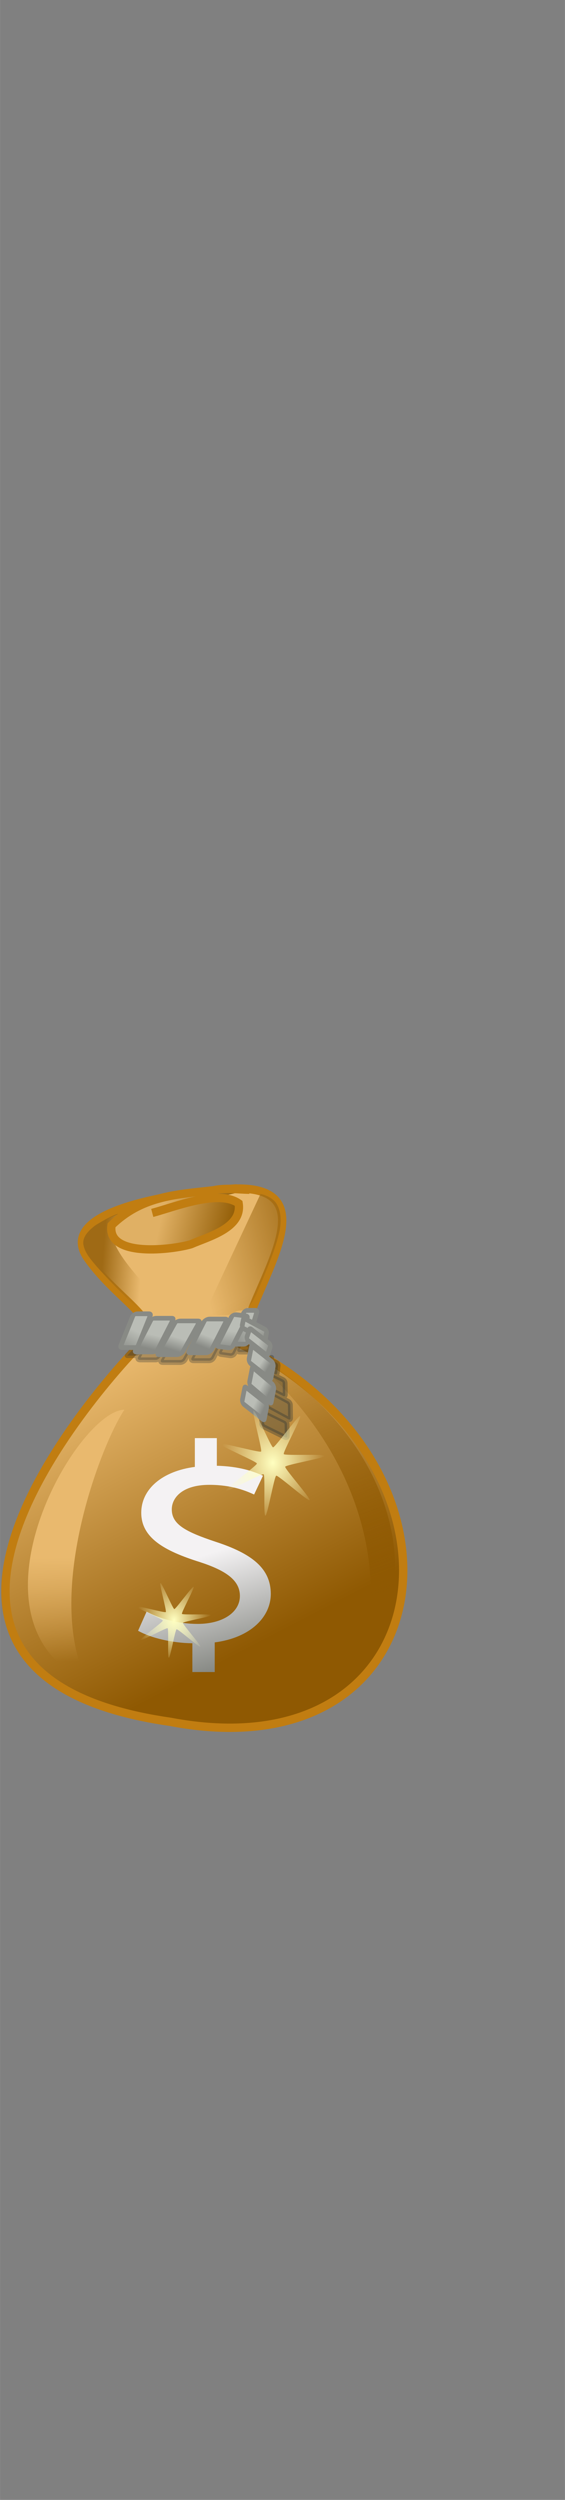 <?xml version="1.0" encoding="utf-8"?>
<svg id="woman" width="86" height="380" viewBox="202.715 584.407 86 380.048" preserveAspectRatio="xMidYMid meet" xmlns="http://www.w3.org/2000/svg">
  <rect x="202.715" y="584.407" width="86" height="380.048" fill="#808080" stroke="none"/>
  <defs id="svgEditorDefs">
    <path id="svgEditorClosePathDefs" class="lines" fill="black" style="stroke-width: 0px; stroke: none;"/>
    <linearGradient id="linearGradient58205" y2="470.22" gradientUnits="userSpaceOnUse" x2="223.04" gradientTransform="matrix(2.632 0 0 2.632 -402.68 -867.32)" y1="436.68" x1="205.64">
      <stop id="stop58201" style="stop-color:#e9b96e" offset="0"/>
      <stop id="stop58203" style="stop-color:#8f5902" offset="1"/>
    </linearGradient>
    <linearGradient id="linearGradient58987" y2="467.81" gradientUnits="userSpaceOnUse" x2="193.13" gradientTransform="matrix(2.632 0 0 2.632 -395.39 -847.9)" y1="455.39" x1="193.13">
      <stop id="stop58983" style="stop-color:#e9b96e" offset="0"/>
      <stop id="stop58985" style="stop-color:#e9b96e;stop-opacity:0" offset="1"/>
    </linearGradient>
    <linearGradient id="linearGradient59033" y2="434.88" gradientUnits="userSpaceOnUse" x2="221.7" gradientTransform="matrix(2.632 0 0 2.632 -402.68 -867.32)" y1="467.41" x1="233.85">
      <stop id="stop59037" style="stop-color:#8f5902" offset="0"/>
      <stop id="stop59039" style="stop-color:#8f5902;stop-opacity:.02" offset="1"/>
    </linearGradient>
    <linearGradient id="linearGradient59117" y2="316.78" gradientUnits="userSpaceOnUse" x2="247.69" y1="313.45" x1="248.91">
      <stop id="stop59066" style="stop-color:#babdb6" offset="0"/>
      <stop id="stop59068" style="stop-color:#888a85" offset="1"/>
    </linearGradient>
    <linearGradient id="linearGradient59119" y2="324.2" gradientUnits="userSpaceOnUse" x2="251.88" y1="320.23" x1="253.09">
      <stop id="stop59066" style="stop-color:#babdb6" offset="0"/>
      <stop id="stop59068" style="stop-color:#888a85" offset="1"/>
    </linearGradient>
    <linearGradient id="linearGradient59121" y2="295.01" gradientUnits="userSpaceOnUse" x2="199.34" y1="288.65" x1="205.9">
      <stop id="stop59066" style="stop-color:#babdb6" offset="0"/>
      <stop id="stop59068" style="stop-color:#888a85" offset="1"/>
    </linearGradient>
    <linearGradient id="linearGradient59123" y2="283.46" gradientUnits="userSpaceOnUse" x2="241.67" y1="276.77" x1="241.32">
      <stop id="stop59066" style="stop-color:#babdb6" offset="0"/>
      <stop id="stop59068" style="stop-color:#888a85" offset="1"/>
    </linearGradient>
    <linearGradient id="linearGradient59125" y2="317.61" gradientUnits="userSpaceOnUse" x2="230.88" y1="313.15" x1="231.92">
      <stop id="stop59066" style="stop-color:#babdb6" offset="0"/>
      <stop id="stop59068" style="stop-color:#888a85" offset="1"/>
    </linearGradient>
    <linearGradient id="linearGradient59127" y2="308.57" gradientUnits="userSpaceOnUse" x2="243.16" gradientTransform="translate(-50.921 -2.86)" y1="302.01" x1="246.06">
      <stop id="stop59066" style="stop-color:#babdb6" offset="0"/>
      <stop id="stop59068" style="stop-color:#888a85" offset="1"/>
    </linearGradient>
    <linearGradient id="linearGradient59236" y2="258.15" gradientUnits="userSpaceOnUse" x2="132.94" gradientTransform="translate(0 .75)" y1="257.22" x1="120.56">
      <stop id="stop59229" style="stop-color:#9f6a15" offset="0"/>
      <stop id="stop59231" style="stop-color:#9f6a15;stop-opacity:0" offset="1"/>
    </linearGradient>
    <linearGradient id="linearGradient59245" y2="165.97" gradientUnits="userSpaceOnUse" x2="96.969" gradientTransform="translate(55.154 96.167)" y1="157.36" x1="132.01">
      <stop id="stop59229" style="stop-color:#9f6a15" offset="0"/>
      <stop id="stop59231" style="stop-color:#9f6a15;stop-opacity:0" offset="1"/>
    </linearGradient>
    <linearGradient id="linearGradient59269" y2="241.11" gradientUnits="userSpaceOnUse" x2="139.75" y1="246.11" x1="161.25">
      <stop id="stop59265" style="stop-color:#945f08" offset="0"/>
      <stop id="stop59267" style="stop-color:#e0b064" offset="1"/>
    </linearGradient>
    <radialGradient id="radialGradient59279" gradientUnits="userSpaceOnUse" cy="304.79" cx="164.42" gradientTransform="matrix(1 2.4398e-7 -3.0313e-7 1.242 0 -73.889)" r="16.5">
      <stop id="stop59275" style="stop-color:#ffffc0" offset="0"/>
      <stop id="stop59277" style="stop-color:#ffffc0;stop-opacity:0" offset="1"/>
    </radialGradient>
    <linearGradient id="linearGradient59311" y2="316.78" gradientUnits="userSpaceOnUse" x2="247.69" gradientTransform="translate(.159 3.118)" y1="313.45" x1="248.91">
      <stop id="stop59066" style="stop-color:#babdb6" offset="0"/>
      <stop id="stop59068" style="stop-color:#888a85" offset="1"/>
    </linearGradient>
    <linearGradient id="linearGradient59313" y2="324.2" gradientUnits="userSpaceOnUse" x2="251.88" gradientTransform="translate(.924 4.877)" y1="320.23" x1="253.09">
      <stop id="stop59066" style="stop-color:#babdb6" offset="0"/>
      <stop id="stop59068" style="stop-color:#888a85" offset="1"/>
    </linearGradient>
    <linearGradient id="linearGradient59317" y2="283.46" gradientUnits="userSpaceOnUse" x2="241.67" gradientTransform="translate(.038 1.683)" y1="276.77" x1="241.32">
      <stop id="stop59066" style="stop-color:#babdb6" offset="0"/>
      <stop id="stop59068" style="stop-color:#888a85" offset="1"/>
    </linearGradient>
    <linearGradient id="linearGradient59319" y2="317.61" gradientUnits="userSpaceOnUse" x2="230.88" gradientTransform="translate(.025 4.053)" y1="313.15" x1="231.92">
      <stop id="stop59066" style="stop-color:#babdb6" offset="0"/>
      <stop id="stop59068" style="stop-color:#888a85" offset="1"/>
    </linearGradient>
    <linearGradient id="linearGradient59451" y2="888.67" gradientUnits="userSpaceOnUse" x2="-570.22" gradientTransform="translate(2.293)" y1="875.75" x1="-574.24">
      <stop id="stop59447" style="stop-color:#f4f2f3" offset="0"/>
      <stop id="stop59449" style="stop-color:#888a85" offset="1"/>
    </linearGradient>
  </defs>
  <g transform="matrix(0.483, 0, 0, 0.483, 202.9, 764.463)">
    <g id="g-1" transform="translate(-88.676 -233.26)">
      <path id="path58197" style="stroke:#c17d11;stroke-width:2.632;fill:url(#linearGradient58205)" d="M 161.54 234.62 C 161.54 234.62 103.117 238.296 115.947 256.523 C 126.006 270.812 141.986 277.016 131.646 284.537 C 131.646 284.537 31.436 386.537 141.893 402.417 C 168.663 407.511 188.407 401.823 200.646 390.391 C 228.058 364.788 217.821 310.377 164.548 283.787 C 165.488 268.182 194.442 233.212 161.54 234.622 L 161.54 234.62 Z"/>
      <path id="path58207" style="fill:url(#linearGradient58987)" d="m127.49 304.17c-15.171 0.315-53.047 66.517-11.685 85.788-13.631-27.262 3.91-74.047 11.685-85.788z"/>
      <g id="g58989" transform="matrix(2.617 0 0 2.617 1649.5 -1941.9)">
        <path id="path59007" style="fill:url(#linearGradient59451)" d="m-573.4 889.82v-3.461c-2.479-0.035-5.043-0.652-6.539-1.508l1.025-2.297c1.539 0.822 3.761 1.475 6.155 1.475 3.033 0 5.084-1.406 5.084-3.359 0-1.885-1.667-3.051-4.829-4.08-4.358-1.369-7.052-2.945-7.052-5.928 0-2.844 2.522-5.003 6.454-5.518v-3.461h2.649v3.324c2.565 0.068 4.316 0.617 5.557 1.199l-1.068 2.262c-0.898-0.41-2.65-1.166-5.387-1.166-3.29 0-4.528 1.58-4.528 2.949 0 1.781 1.58 2.672 5.299 3.906 4.401 1.439 6.625 3.221 6.625 6.273 0 2.705-2.351 5.242-6.753 5.824v3.564h-2.692z"/>
      </g>
      <path id="path59011" style="fill:url(#linearGradient59033)" d="m170 287.64c-0.256 0.596-0.479 1.161-0.658 1.727 34.702 30.636 42.357 70.802 30.763 98.541 23.558-24.934 14.963-73.198-30.105-100.27z"/>
      <path id="path59129" style="fill:url(#linearGradient59236)" d="m125.5 242.51c-1.511 0.272-6.129 2.939-7.367 3.791-1.786 1.435-3.927 3.351-3.571 5.893 0.483 2.772 2.539 4.891 4.261 6.989 3.816 4.26 7.801 8.377 11.981 12.28 1.113 1.013 2.298 2.103 3.861 2.215 0.958 1.296 2.707 0.919 4.13 0.885 1.146-0.218 3.174 0.405 3.679 0.353-7.627-10.443-25.066-24.088-16.974-32.407z"/>
      <path id="path59129-0" style="fill:url(#linearGradient59245)" d="m170.4 236.26c-6.094 13-12.188 26-18.281 39 1.688 0.232 3.054-1.206 4.915-0.802 1.601-0.092 3.343 0.182 4.818-0.572 1.099-1.396 3.155-0.472 4.371-1.667 2.095-2.037 3.015-4.924 4.208-7.521 2.249-5.561 4.744-11.088 5.997-16.981 0.542-2.929 0.524-6.277-1.28-8.79-1.171-1.435-2.983-2.249-4.749-2.666z"/>
      <path id="path59247" style="stroke:#c17d11;stroke-width:2.62;fill:url(#linearGradient59269)" d="m166.88 234.95c-3.781-0.058-7.611-0.678-11.348 0.186-12.521 1.331-22.823 2.02-32.096 10.991-1.578 10.35 19.408 7.678 25.065 5.97 5.328-2.344 16.258-5.113 14.985-12.874-6.431-4.483-20.41 1.233-27.216 3.023"/>
      <path id="path59281" style="fill:url(#radialGradient59279)" d="m176.04 316.4c-0.461 0.461-9.904-7.905-10.519-7.69-0.615 0.215-2.782 12.644-3.429 12.571-0.647-0.073 0.006-12.672-0.546-13.019-0.552-0.347-11.62 5.708-11.966 5.157-0.347-0.552 9.911-7.897 9.838-8.544-0.073-0.647-11.708-5.526-11.493-6.141 0.215-0.615 12.353 2.825 12.814 2.365 0.461-0.461-2.98-12.599-2.365-12.814 0.615-0.215 5.493 11.42 6.141 11.493 0.647 0.073 7.992-10.185 8.544-9.838 0.552 0.347-5.503 11.415-5.157 11.966 0.347 0.552 12.946-0.101 13.019 0.546 0.073 0.647-12.356 2.814-12.571 3.429-0.215 0.615 8.151 10.058 7.69 10.519z" transform="matrix(.712 0 0 .712 26.085 153.49)"/>
      <path id="rect59325" style="opacity:.301;stroke-linejoin:round;stroke:#2e3436;stroke-width:1.538;fill:#2e3436" d="m166.36 275.6c-0.263 0.152-0.477 0.374-0.562 0.656l-0.25 0.812-2.5-0.344c-0.504-0.065-1.082 0.266-1.312 0.719l-4.312 8.406c-0.231 0.453-0.004 0.872 0.5 0.938l2.969 0.406c0.504 0.065 1.113-0.266 1.344-0.719l1.125-2.188-0.281 0.875c-0.145 0.479 0.156 0.875 0.656 0.875h2.281c0.5 0 1.011-0.396 1.156-0.875l0.312-1c-0.913-0.486-1.841-0.968-2.781-1.438 0.125-2.072 0.754-4.501 1.656-7.125zm-31.562 0.938c0.925 2.38 0.263 4.587-2.969 6.938 0 0-1.387 1.424-3.438 3.688h2.844c0.478 0 0.99-0.321 1.219-0.75l-0.625 1.219c-0.245 0.479-0.007 0.875 0.531 0.875h5c0.538 0 1.161-0.396 1.406-0.875l4.562-8.906c0.245-0.479 0.007-0.875-0.531-0.875h-5c-0.538 0-1.161 0.396-1.406 0.875l-3.812 7.469 3.531-8.812c0.193-0.479-0.077-0.844-0.594-0.844h-0.719zm19.875 1.594c-0.538 0-1.192 0.365-1.438 0.844l-4.562 8.906c-0.245 0.479-0.007 0.875 0.531 0.875h5c0.538 0 1.161-0.396 1.406-0.875l4.562-8.906c0.245-0.479 0.007-0.844-0.531-0.844h-4.969zm-9.188 0.562c-0.548 0-1.201 0.396-1.469 0.875l-4.969 8.906c-0.267 0.479-0.048 0.844 0.5 0.844h5.594c0.548 0 1.201-0.365 1.469-0.844l4.969-8.906c0.267-0.479 0.048-0.875-0.5-0.875h-5.594z"/>
      <g id="g59109" transform="translate(47.75,2)">
        <rect id="rect59052" ry=".971" style="stroke-linejoin:round;stroke:#888a85;stroke-width:1.63;fill:url(#linearGradient59117)" transform="matrix(1 0 -.456 .89 0 0)" height="11.953" width="6.924" y="307.47" x="245.45"/>
        <rect id="rect59054" style="stroke-linejoin:round;stroke:#888a85;stroke-width:1.646;fill:url(#linearGradient59119)" transform="matrix(1 0 -.488 .873 0 0)" ry=".99" height="12.187" width="7.553" y="314.14" x="249.31"/>
        <rect id="rect59062" ry=".903" style="stroke-linejoin:round;stroke:#888a85;stroke-width:1.572;fill:url(#linearGradient59121)" transform="matrix(1 0 -.29 .957 0 0)" height="11.116" width="4.092" y="283.09" x="199.66"/>
        <rect id="rect59056" style="stroke-linejoin:round;stroke:#888a85;stroke-width:1.585;fill:url(#linearGradient59123)" transform="matrix(.992 .128 -.454 .891 0 0)" ry=".918" height="11.297" width="4.828" y="271.12" x="238.91"/>
        <rect id="rect59058" ry=".971" style="stroke-linejoin:round;stroke:#888a85;stroke-width:1.63;fill:url(#linearGradient59125)" transform="matrix(1 0 -.456 .89 0 0)" height="11.953" width="6.924" y="307.18" x="228.46"/>
        <rect id="rect59060" style="stroke-linejoin:round;stroke:#888a85;stroke-width:1.597;fill:url(#linearGradient59127)" transform="matrix(1 0 -.374 .927 0 0)" ry=".932" height="11.473" width="5.457" y="293.41" x="192.41"/>
      </g>
      <path id="rect59373" style="opacity:.365;stroke-linejoin:round;stroke:#2e3436;stroke-width:1.538;fill:#2e3436" d="m168.09 288.87c-0.043 0.378 0.184 0.807 0.526 0.975l6.348 3.128c0.341 0.168 0.645 0.008 0.688-0.369l0.263-2.228c0.043-0.378-0.191-0.838-0.532-1.005l-2.668-1.288 0.541 0.141c0.36 0.103 0.638-0.111 0.632-0.485l-5.798 1.131zm2.192 2.507c-0.116 0.073-0.17 0.218-0.167 0.419l0.054 3.726c0.006 0.402 0.307 0.863 0.667 1.041l6.705 3.308c0.361 0.178 0.658 0.009 0.651-0.393l-0.054-3.726c-0.006-0.402-0.307-0.863-0.667-1.041l-6.712-3.338c-0.18-0.089-0.362-0.068-0.478 0.005l-0-0zm1.636 6.521c-0.116 0.07-0.17 0.214-0.167 0.419l0.053 4.173c0.006 0.41 0.319 0.907 0.68 1.102l6.709 3.627c0.361 0.194 0.658 0.017 0.651-0.393l-0.053-4.173c-0.006-0.41-0.319-0.907-0.68-1.102l-6.709-3.627c-0.181-0.097-0.369-0.096-0.484-0.025zm-0.81 6.432c-0.232-0.005-0.386 0.162-0.381 0.464l0.061 3.756c0.006 0.402 0.307 0.863 0.667 1.041l6.705 3.308c0.361 0.178 0.651-0.022 0.645-0.424l-0.054-3.726c-0.006-0.402-0.307-0.863-0.667-1.041l-6.705-3.308c-0.09-0.044-0.193-0.069-0.27-0.07z"/>
      <g id="g59297" transform="matrix(.144 -.734 .734 .144 -51.284 325.63)">
        <rect id="rect59299" style="stroke-linejoin:round;stroke:#888a85;stroke-width:2.179;fill:url(#linearGradient59311)" transform="matrix(1 0 -.456 .89 0 0)" ry=".971" height="11.953" width="6.924" y="310.59" x="245.61"/>
        <rect id="rect59301" ry=".99" style="stroke-linejoin:round;stroke:#888a85;stroke-width:2.2;fill:url(#linearGradient59313)" transform="matrix(1 0 -.488 .873 0 0)" height="12.187" width="7.553" y="319.01" x="250.24"/>
        <rect id="rect59303" style="stroke-linejoin:round;stroke:#888a85;stroke-width:2.101;fill:url(#linearGradient59121)" transform="matrix(1 0 -.29 .957 0 0)" ry=".903" height="11.116" width="4.092" y="283.09" x="199.66"/>
        <rect id="rect59305" ry=".918" style="stroke-linejoin:round;stroke:#888a85;stroke-width:2.119;fill:url(#linearGradient59317)" transform="matrix(.992 .128 -.454 .891 0 0)" height="11.297" width="4.828" y="272.81" x="238.95"/>
        <rect id="rect59307" style="stroke-linejoin:round;stroke:#888a85;stroke-width:2.179;fill:url(#linearGradient59319)" transform="matrix(1 0 -.456 .89 0 0)" ry=".971" height="11.953" width="6.924" y="311.23" x="228.49"/>
      </g>
      <path id="path59271" style="fill:url(#radialGradient59279)" transform="translate(9.823 16.248)" d="m176.04 316.4c-0.461 0.461-9.904-7.905-10.519-7.69-0.615 0.215-2.782 12.644-3.429 12.571-0.647-0.073 0.006-12.672-0.546-13.019-0.552-0.347-11.62 5.708-11.966 5.157-0.347-0.552 9.911-7.897 9.838-8.544-0.073-0.647-11.708-5.526-11.493-6.141 0.215-0.615 12.353 2.825 12.814 2.365 0.461-0.461-2.98-12.599-2.365-12.814 0.615-0.215 5.493 11.42 6.141 11.493 0.647 0.073 7.992-10.185 8.544-9.838 0.552 0.347-5.503 11.415-5.157 11.966 0.347 0.552 12.946-0.101 13.019 0.546 0.073 0.647-12.356 2.814-12.571 3.429-0.215 0.615 8.151 10.058 7.69 10.519z"/>
    </g>
  </g>
</svg>